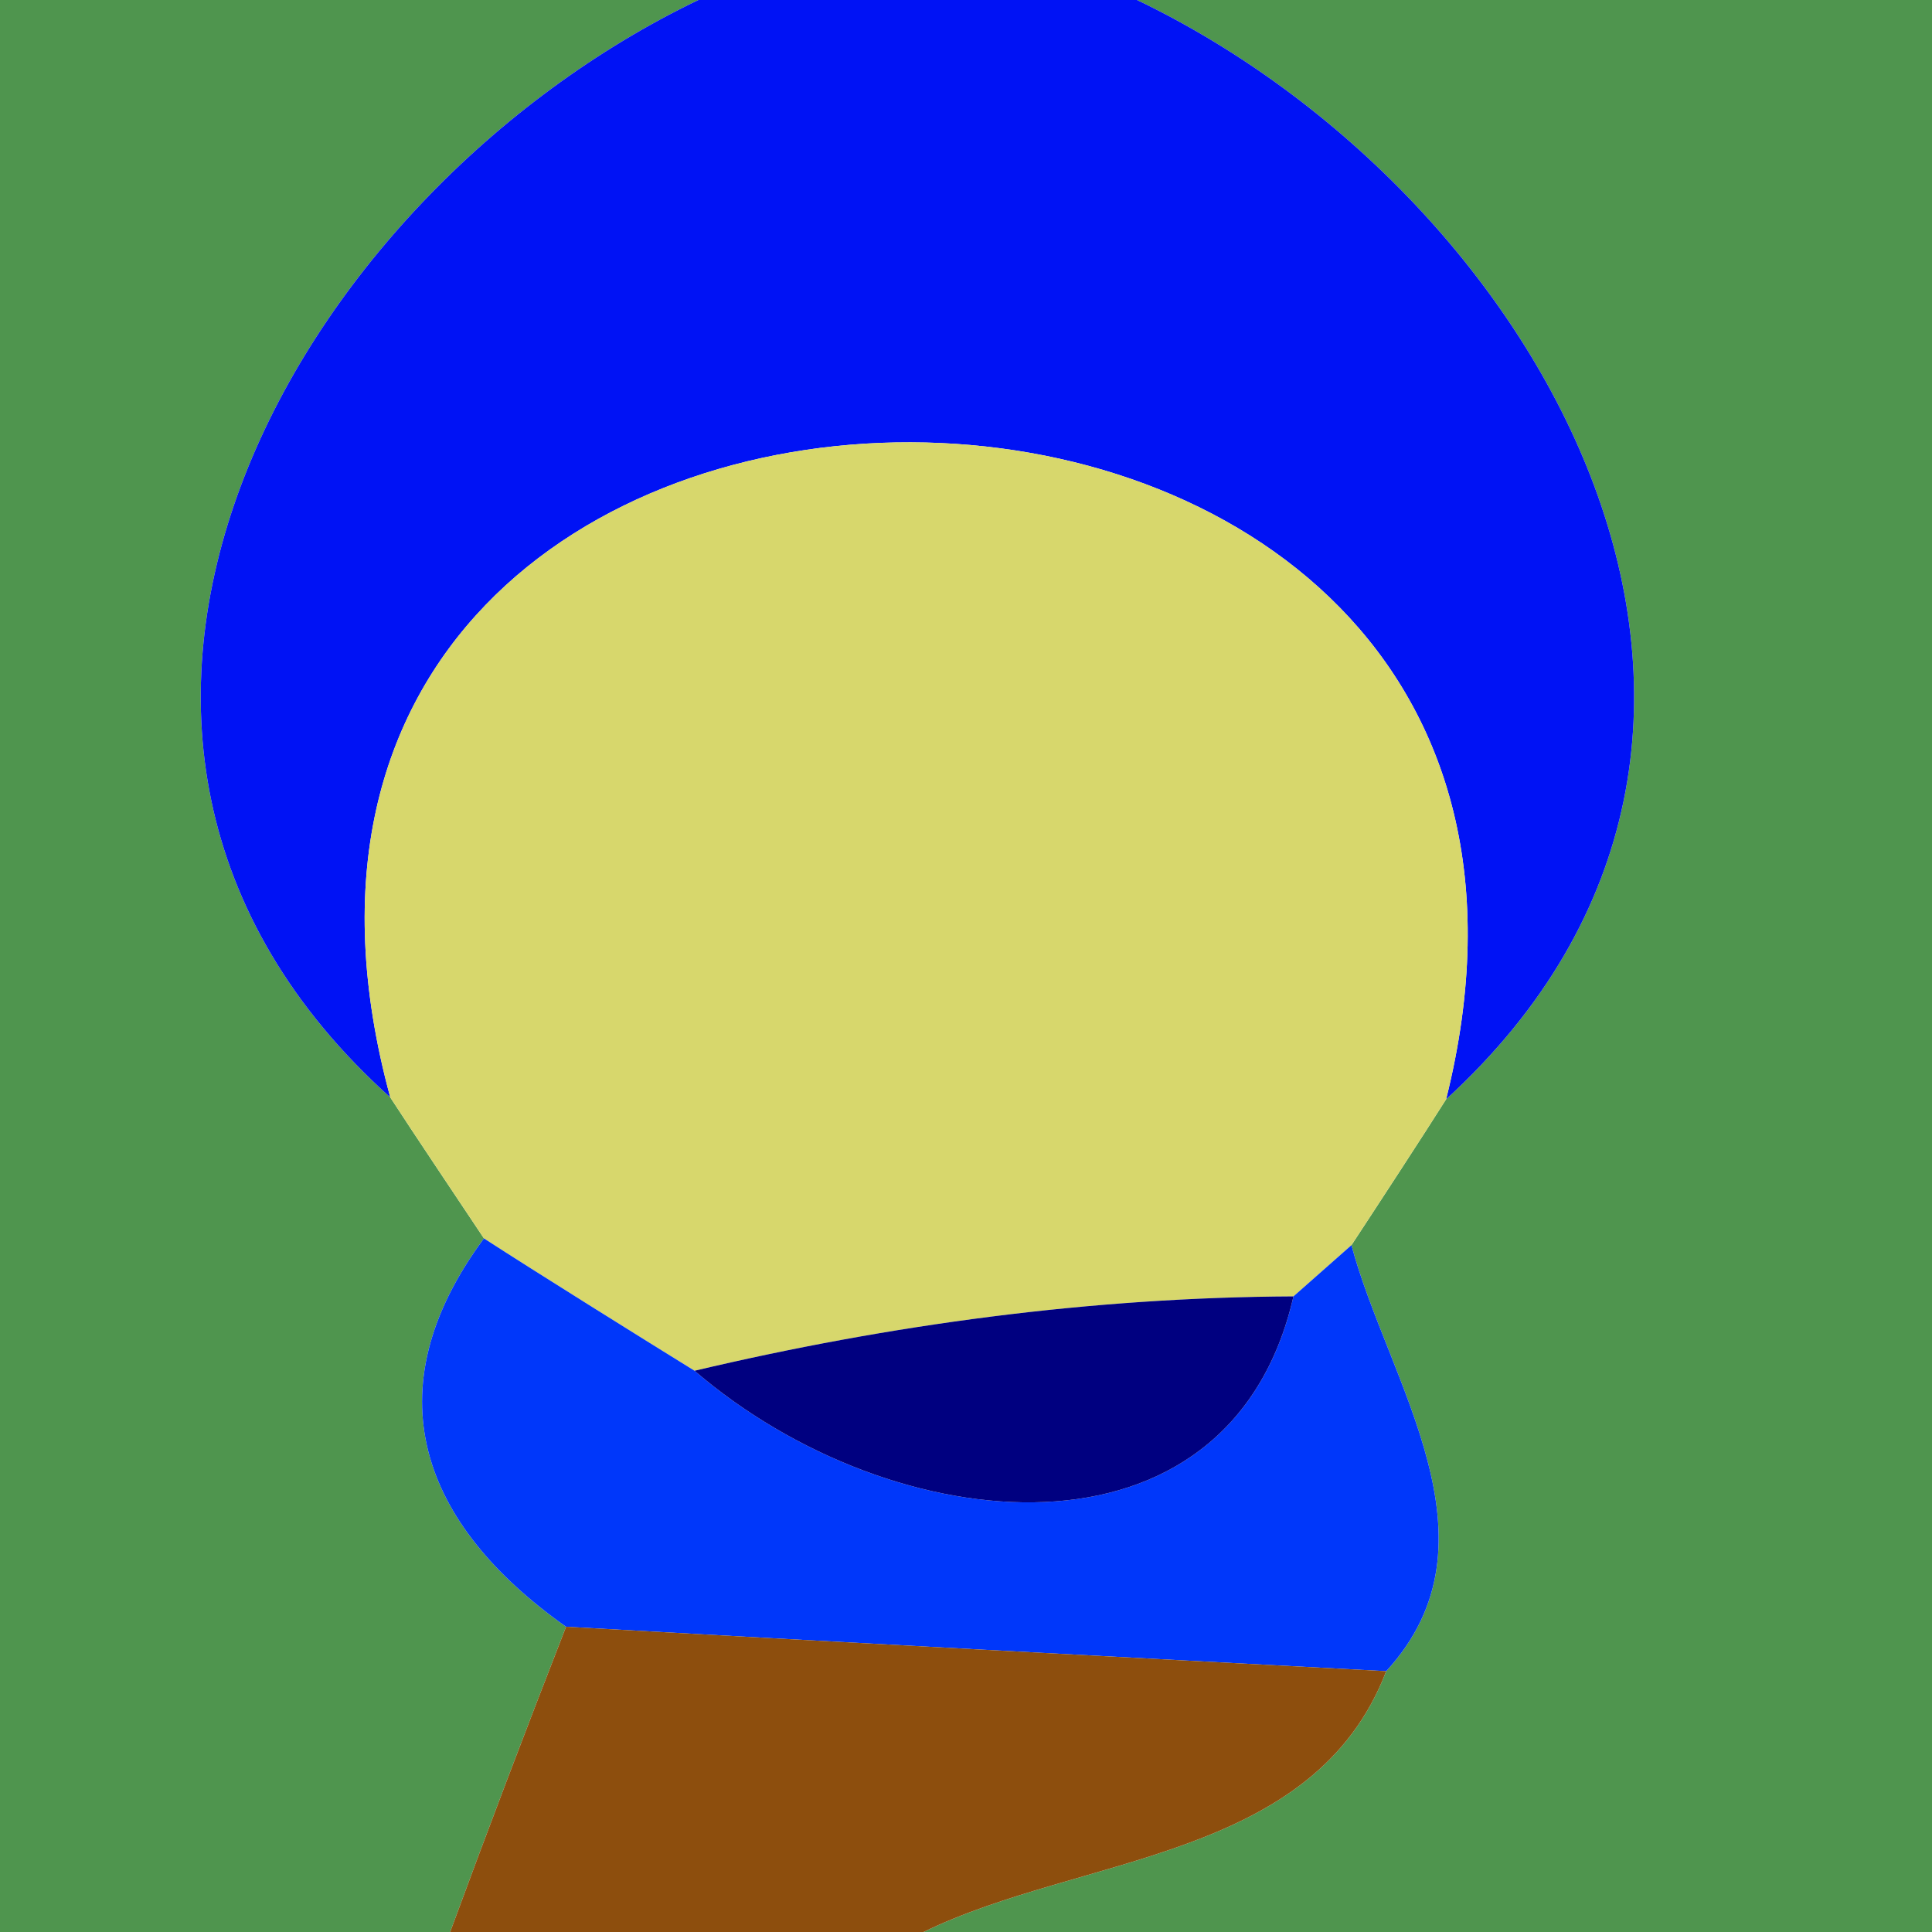 <?xml version="1.0" encoding="UTF-8" ?>
<!DOCTYPE svg PUBLIC "-//W3C//DTD SVG 1.1//EN" "http://www.w3.org/Graphics/SVG/1.1/DTD/svg11.dtd">
<svg width="20pt" height="20pt" viewBox="0 0 20 20" version="1.1" xmlns="http://www.w3.org/2000/svg">
<g id="#4f954eff">
<path fill="#4f954e" opacity="1.00" d=" M 0.00 0.00 L 7.23 0.00 C 3.02 2.02 -0.13 7.61 4.04 11.36 C 4.28 11.73 4.77 12.46 5.01 12.82 C 3.84 14.40 4.36 15.78 5.86 16.84 C 5.45 17.89 5.05 18.94 4.66 20.00 L 0.00 20.00 L 0.00 0.00 Z" />
<path fill="#4f954e" opacity="1.00" d=" M 11.77 0.00 L 20.00 0.00 L 20.00 20.00 L 9.56 20.00 C 11.20 19.20 13.60 19.26 14.35 17.30 C 15.59 15.95 14.37 14.31 13.99 12.89 C 14.24 12.51 14.73 11.76 14.97 11.38 C 19.10 7.60 16.00 2.03 11.77 0.00 Z" />
</g>
<g id="#0012f5ff">
<path fill="#0012f5" opacity="1.00" d=" M 7.23 0.00 L 11.77 0.00 C 16.00 2.03 19.10 7.60 14.97 11.38 C 17.23 2.34 1.57 2.29 4.04 11.36 C -0.13 7.61 3.02 2.02 7.23 0.00 Z" />
</g>
<g id="#d7d76cff">
<path fill="#d7d76c" opacity="1.00" d=" M 4.04 11.36 C 1.57 2.29 17.23 2.34 14.97 11.38 C 14.73 11.76 14.24 12.51 13.99 12.89 L 13.39 13.42 C 11.30 13.43 9.22 13.71 7.19 14.19 C 6.64 13.85 5.55 13.17 5.01 12.82 C 4.77 12.46 4.28 11.73 4.04 11.36 Z" />
</g>
<g id="#0037faff">
<path fill="#0037fa" opacity="1.00" d=" M 5.01 12.82 C 5.55 13.17 6.64 13.85 7.19 14.19 C 9.25 15.96 12.73 16.30 13.39 13.42 L 13.99 12.89 C 14.37 14.31 15.59 15.95 14.35 17.30 C 11.52 17.15 8.69 17.00 5.86 16.84 C 4.36 15.78 3.84 14.40 5.01 12.82 Z" />
</g>
<g id="#000080ff">
<path fill="#000080" opacity="1.00" d=" M 7.19 14.19 C 9.22 13.71 11.30 13.43 13.39 13.42 C 12.73 16.30 9.25 15.96 7.19 14.19 Z" />
</g>
<g id="#8d4e0dff">
<path fill="#8d4e0d" opacity="1.00" d=" M 4.66 20.00 C 5.05 18.94 5.45 17.89 5.86 16.84 C 8.69 17.00 11.52 17.15 14.35 17.30 C 13.60 19.26 11.20 19.20 9.56 20.00 L 4.66 20.00 Z" />
</g>
</svg>
